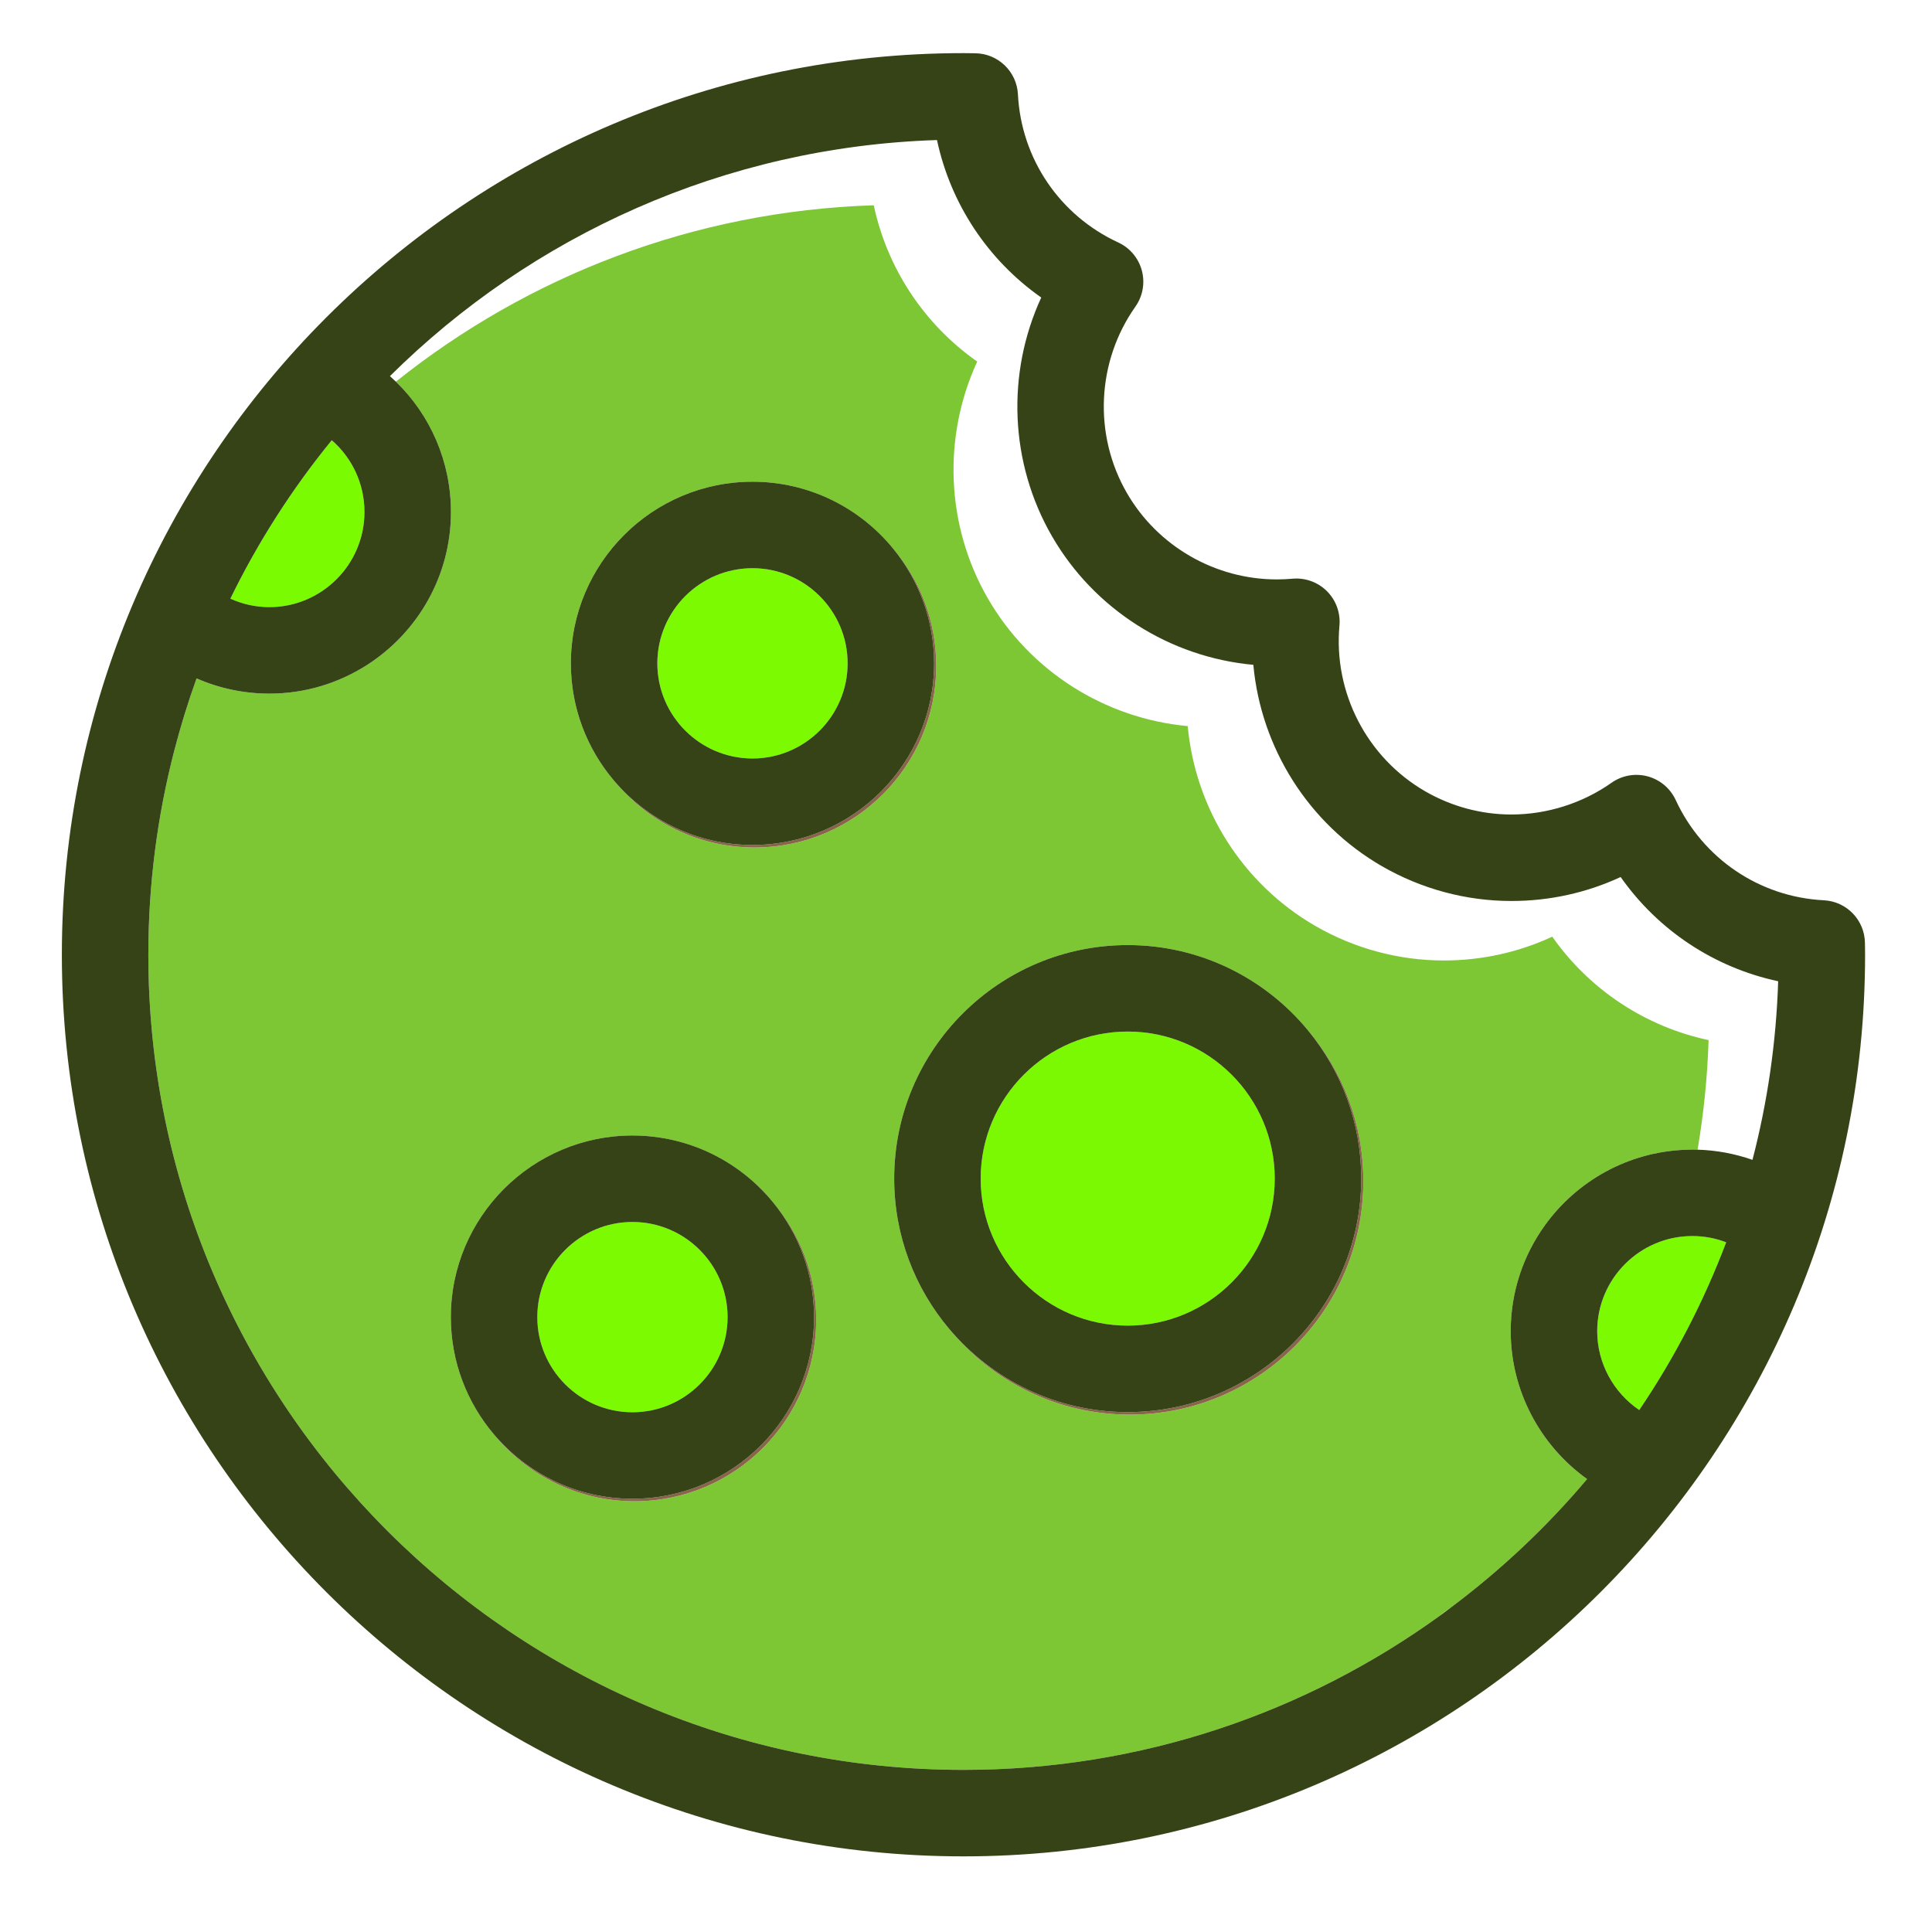 <?xml version="1.0" encoding="UTF-8" standalone="no"?>
<!-- Uploaded to: SVG Repo, www.svgrepo.com, Generator: SVG Repo Mixer Tools -->

<svg
   height="48"
   width="48"
   version="1.1"
   id="Capa_1"
   viewBox="0 0 25.019 25.019"
   xml:space="preserve"
   sodipodi:docname="com.github.gabutakut.gabutdm.cookie.svg"
   inkscape:version="1.2.2 (b0a8486541, 2022-12-01)"
   xmlns:inkscape="http://www.inkscape.org/namespaces/inkscape"
   xmlns:sodipodi="http://sodipodi.sourceforge.net/DTD/sodipodi-0.dtd"
   xmlns:xlink="http://www.w3.org/1999/xlink"
   xmlns="http://www.w3.org/2000/svg"
   xmlns:svg="http://www.w3.org/2000/svg"><defs
   id="defs37"><linearGradient
     gradientTransform="matrix(1.179,0,0,0.881,-2348.124,-2821.557)"
     gradientUnits="userSpaceOnUse"
     xlink:href="#linearGradient27416-1-5"
     id="linearGradient11527-6-5"
     y2="3241.997"
     x2="2035.165"
     y1="3208.074"
     x1="2035.165" /><linearGradient
     id="linearGradient27416-1-5"><stop
       id="stop27420-2-2"
       style="stop-color:#9bdb4d;stop-opacity:1"
       offset="0" /><stop
       id="stop27422-3-2"
       style="stop-color:#68b723;stop-opacity:1"
       offset="1" /></linearGradient></defs><sodipodi:namedview
   id="namedview35"
   pagecolor="#ffffff"
   bordercolor="#000000"
   borderopacity="0.25"
   inkscape:showpageshadow="2"
   inkscape:pageopacity="0.0"
   inkscape:pagecheckerboard="0"
   inkscape:deskcolor="#d1d1d1"
   showgrid="false"
   inkscape:zoom="6.7457987"
   inkscape:cx="-0.37060104"
   inkscape:cy="16.677047"
   inkscape:window-width="1366"
   inkscape:window-height="705"
   inkscape:window-x="0"
   inkscape:window-y="0"
   inkscape:window-maximized="1"
   inkscape:current-layer="Capa_1" />
<g
   id="g32"
   transform="matrix(0.056,0,0,0.056,0.801,0.688)">
	<g
   id="g14">
		<path
   style="fill:#7cc533;fill-opacity:0.992"
   d="m 344.649,204.32 c -7.807,3.62 -16.314,5.501 -25.067,5.503 -10.392,0.001 -20.665,-2.759 -29.711,-7.982 -16.886,-9.749 -27.772,-27.175 -29.52,-46.218 C 241.208,153.874 223.833,142.897 214.135,126.1 204.388,109.218 203.67,88.69 211.673,71.327 199.422,62.72 190.881,49.836 187.747,35.184 c -41.698,1.338 -79.982,16.399 -110.502,40.79 7.997,7.752 12.731,18.522 12.731,30.139 0,14.868 -7.772,27.946 -19.461,35.412 -6.518,4.163 -14.248,6.588 -22.539,6.588 -5.841,0 -11.538,-1.211 -16.78,-3.498 -0.026,0.027 -0.052,0.053 -0.078,0.08 -1.962,5.439 -3.673,10.997 -5.136,16.655 C 22.086,176.423 20,192.219 20,208.496 c 0,103.937 84.559,188.496 188.495,188.496 41.112,0 79.18,-13.243 110.192,-35.67 0.654,-0.587 1.493,-1.204 2.467,-1.842 11.615,-8.688 22.217,-18.658 31.549,-29.74 -10.812,-7.738 -17.66,-20.402 -17.66,-34.193 0,-9.15 2.95,-17.619 7.937,-24.526 7.339,-10.164 19.105,-16.916 32.449,-17.425 0.523,-0.029 1.057,-0.049 1.615,-0.049 0.404,0 0.807,0.014 1.21,0.026 1.405,-8.275 2.272,-16.73 2.548,-25.333 -14.655,-3.131 -27.542,-11.67 -36.153,-23.92 z M 132.435,334.871 c -13.093,0 -24.803,-6.025 -32.512,-15.445 -6.215,-7.325 -9.976,-16.795 -9.976,-27.131 0,-23.159 18.841,-42 42,-42 13.093,0 24.804,6.025 32.512,15.445 6.215,7.325 9.976,16.795 9.976,27.131 0,23.159 -18.84,42 -42,42 z m 27.759,-151.183 c -13.093,0 -24.803,-6.025 -32.512,-15.445 -6.215,-7.325 -9.976,-16.795 -9.976,-27.131 0,-23.159 18.841,-42 42,-42 13.093,0 24.803,6.025 32.512,15.445 6.215,7.325 9.976,16.795 9.976,27.131 0,23.158 -18.84,42 -42,42 z m 86.769,131.147 c -16.814,0 -31.855,-7.727 -41.767,-19.815 -7.929,-9.401 -12.721,-21.53 -12.721,-34.762 0,-29.776 24.225,-54 54,-54 16.814,0 31.855,7.727 41.767,19.815 7.929,9.401 12.721,21.53 12.721,34.762 0,29.776 -24.225,54 -54,54 z"
   id="path2" />
		<path
   style="fill:#7afa00;fill-opacity:0.992"
   d="m 159.706,163.111 c 12.131,0 22,-9.869 22,-22 0,-12.131 -9.869,-22 -22,-22 -12.131,0 -22,9.869 -22,22 0,12.131 9.87,22 22,22 z"
   id="path4" />
		<path
   style="fill:#7afa00;fill-opacity:0.992"
   d="m 131.948,314.295 c 12.131,0 22,-9.869 22,-22 0,-12.131 -9.869,-22 -22,-22 -12.131,0 -22,9.869 -22,22 0,12.131 9.869,22 22,22 z"
   id="path6" />
		<path
   style="fill:#7afb00;fill-opacity:0.992"
   d="m 69.977,106.111 c 0,-6.503 -2.838,-12.494 -7.563,-16.596 -9.154,11.218 -17.041,23.505 -23.448,36.643 2.809,1.265 5.866,1.954 9.011,1.954 12.131,-0.001 22,-9.87 22,-22.001 z"
   id="path8" />
		<path
   style="fill:#7afa00;fill-opacity:0.992"
   d="m 355.043,295.546 c 0,7.423 3.79,14.218 9.724,18.234 8.124,-12.02 14.894,-25.024 20.101,-38.79 -2.469,-0.943 -5.101,-1.444 -7.825,-1.444 -12.13,0 -22,9.869 -22,22 z"
   id="path10" />
		<path
   style="fill:#7af900;fill-opacity:0.992;stroke:none;stroke-opacity:1"
   d="m 246.475,294.259 c 18.748,0 34,-15.253 34,-34 0,-18.748 -15.252,-34 -34,-34 -18.748,0 -34,15.252 -34,34 0,18.747 15.252,34 34,34 z"
   id="path12" />
	</g>
	<g
   id="g30">
		<path
   style="fill:#89634a"
   d="m 192.218,114.556 c 5.926,7.242 9.488,16.489 9.488,26.555 0,23.159 -18.841,42 -42,42 -12.822,0 -24.314,-5.782 -32.024,-14.869 7.708,9.42 19.419,15.445 32.512,15.445 23.159,0 42,-18.841 42,-42 0,-10.336 -3.76,-19.806 -9.976,-27.131 z"
   id="path16" />
		<path
   style="fill:#89634a"
   d="m 173.948,292.295 c 0,23.159 -18.841,42 -42,42 -12.822,0 -24.314,-5.782 -32.024,-14.869 7.709,9.42 19.419,15.445 32.512,15.445 23.159,0 42,-18.841 42,-42 0,-10.337 -3.761,-19.806 -9.976,-27.131 5.925,7.242 9.488,16.489 9.488,26.555 z"
   id="path18" />
		<path
   style="fill:#89634a"
   d="m 300.475,260.259 c 0,29.776 -24.225,54 -54,54 -16.543,0 -31.365,-7.485 -41.279,-19.238 9.911,12.087 24.952,19.815 41.767,19.815 29.775,0 54,-24.224 54,-54 0,-13.232 -4.792,-25.361 -12.721,-34.762 7.64,9.317 12.233,21.223 12.233,34.185 z"
   id="path20" />
		<path
   d="m 159.706,183.111 c 23.159,0 42,-18.841 42,-42 0,-10.066 -3.562,-19.313 -9.488,-26.555 -7.708,-9.42 -19.418,-15.445 -32.512,-15.445 -23.159,0 -42,18.841 -42,42 0,10.337 3.761,19.806 9.976,27.131 7.711,9.087 19.202,14.869 32.024,14.869 z m 0,-64 c 12.131,0 22,9.869 22,22 0,12.131 -9.869,22 -22,22 -12.131,0 -22,-9.869 -22,-22 0,-12.131 9.87,-22 22,-22 z"
   id="path22"
   style="fill:#364316;fill-opacity:0.996" />
		<path
   d="m 131.948,334.295 c 23.159,0 42,-18.841 42,-42 0,-10.066 -3.562,-19.313 -9.488,-26.555 -7.708,-9.42 -19.419,-15.445 -32.512,-15.445 -23.159,0 -42,18.841 -42,42 0,10.337 3.761,19.806 9.976,27.131 7.71,9.087 19.201,14.869 32.024,14.869 z m 0,-64 c 12.131,0 22,9.869 22,22 0,12.131 -9.869,22 -22,22 -12.131,0 -22,-9.869 -22,-22 0,-12.131 9.869,-22 22,-22 z"
   id="path24"
   style="fill:#364316;fill-opacity:0.996" />
		<path
   d="m 416.97,206.596 -0.013,-0.831 c -0.064,-5.279 -4.222,-9.598 -9.494,-9.864 -14.875,-0.751 -28.007,-9.639 -34.27,-23.193 -1.245,-2.694 -3.623,-4.696 -6.489,-5.465 -2.867,-0.769 -5.927,-0.224 -8.353,1.487 -6.706,4.73 -14.927,7.335 -23.146,7.336 -6.964,0 -13.857,-1.854 -19.935,-5.363 -13.458,-7.77 -21.242,-22.803 -19.83,-38.299 0.269,-2.956 -0.789,-5.879 -2.888,-7.977 -2.1,-2.1 -5.033,-3.154 -7.977,-2.889 -1.195,0.109 -2.411,0.164 -3.614,0.164 -14.272,0 -27.562,-7.662 -34.683,-19.996 -7.77,-13.458 -6.994,-30.369 1.976,-43.084 1.711,-2.425 2.257,-5.485 1.488,-8.352 -0.768,-2.867 -2.77,-5.245 -5.464,-6.49 C 230.73,37.518 221.844,24.393 221.089,9.526 220.821,4.257 216.506,0.102 211.231,0.034 L 210.415,0.021 C 209.777,0.01 209.137,0 208.496,0 93.531,0 0.001,93.531 0.001,208.496 c 0,114.965 93.53,208.496 208.495,208.496 114.965,0 208.495,-93.531 208.495,-208.496 0,-0.635 -0.01,-1.267 -0.021,-1.9 z M 62.414,89.515 c 4.725,4.102 7.563,10.093 7.563,16.596 0,12.131 -9.869,22 -22,22 -3.145,0 -6.202,-0.689 -9.011,-1.954 6.407,-13.137 14.294,-25.424 23.448,-36.642 z m 302.354,224.266 c -5.935,-4.016 -9.724,-10.811 -9.724,-18.234 0,-12.131 9.869,-22 22,-22 2.725,0 5.356,0.501 7.825,1.444 -5.207,13.766 -11.977,26.77 -20.101,38.79 z m 26.18,-57.855 c -4.067,-1.428 -8.354,-2.227 -12.695,-2.354 -0.403,-0.012 -0.806,-0.026 -1.21,-0.026 -0.542,0 -1.077,0.029 -1.615,0.049 -13.344,0.509 -25.11,7.26 -32.449,17.425 -4.987,6.906 -7.937,15.376 -7.937,24.526 0,13.791 6.848,26.454 17.66,34.193 -9.332,11.082 -19.935,21.052 -31.549,29.74 -0.822,0.615 -1.635,1.24 -2.467,1.842 -31.012,22.428 -69.08,35.67 -110.192,35.67 C 104.559,396.991 20,312.433 20,208.496 c 0,-16.276 2.085,-32.073 5.983,-47.148 1.463,-5.657 3.174,-11.215 5.136,-16.655 0.012,-0.032 0.022,-0.065 0.034,-0.098 0.014,0.006 0.029,0.011 0.044,0.018 5.242,2.287 10.938,3.498 16.78,3.498 8.291,0 16.021,-2.425 22.539,-6.588 11.688,-7.466 19.461,-20.544 19.461,-35.412 0,-11.617 -4.733,-22.387 -12.731,-30.139 -0.451,-0.437 -0.906,-0.869 -1.377,-1.286 32.732,-32.446 77.26,-53.009 126.502,-54.589 3.157,14.763 11.764,27.746 24.107,36.418 -8.064,17.495 -7.341,38.179 2.48,55.19 9.771,16.925 27.278,27.985 46.567,29.748 1.761,19.188 12.729,36.747 29.744,46.57 9.114,5.262 19.466,8.043 29.936,8.042 8.82,-0.001 17.392,-1.897 25.258,-5.544 8.676,12.343 21.661,20.947 36.427,24.102 -0.454,14.217 -2.492,28.042 -5.942,41.303 z"
   id="path26"
   style="fill:#364316;fill-opacity:0.996" />
		<path
   d="m 246.475,314.259 c 29.775,0 54,-24.224 54,-54 0,-12.961 -4.593,-24.868 -12.233,-34.185 -9.911,-12.087 -24.952,-19.815 -41.767,-19.815 -29.775,0 -54,24.224 -54,54 0,13.232 4.792,25.361 12.721,34.762 9.914,11.753 24.736,19.238 41.279,19.238 z m 0,-88 c 18.748,0 34,15.252 34,34 0,18.747 -15.252,34 -34,34 -18.748,0 -34,-15.253 -34,-34 0,-18.748 15.252,-34 34,-34 z"
   id="path28"
   style="stroke:none;stroke-opacity:1;fill:#364316;fill-opacity:0.996" />
	</g>
</g>
</svg>
